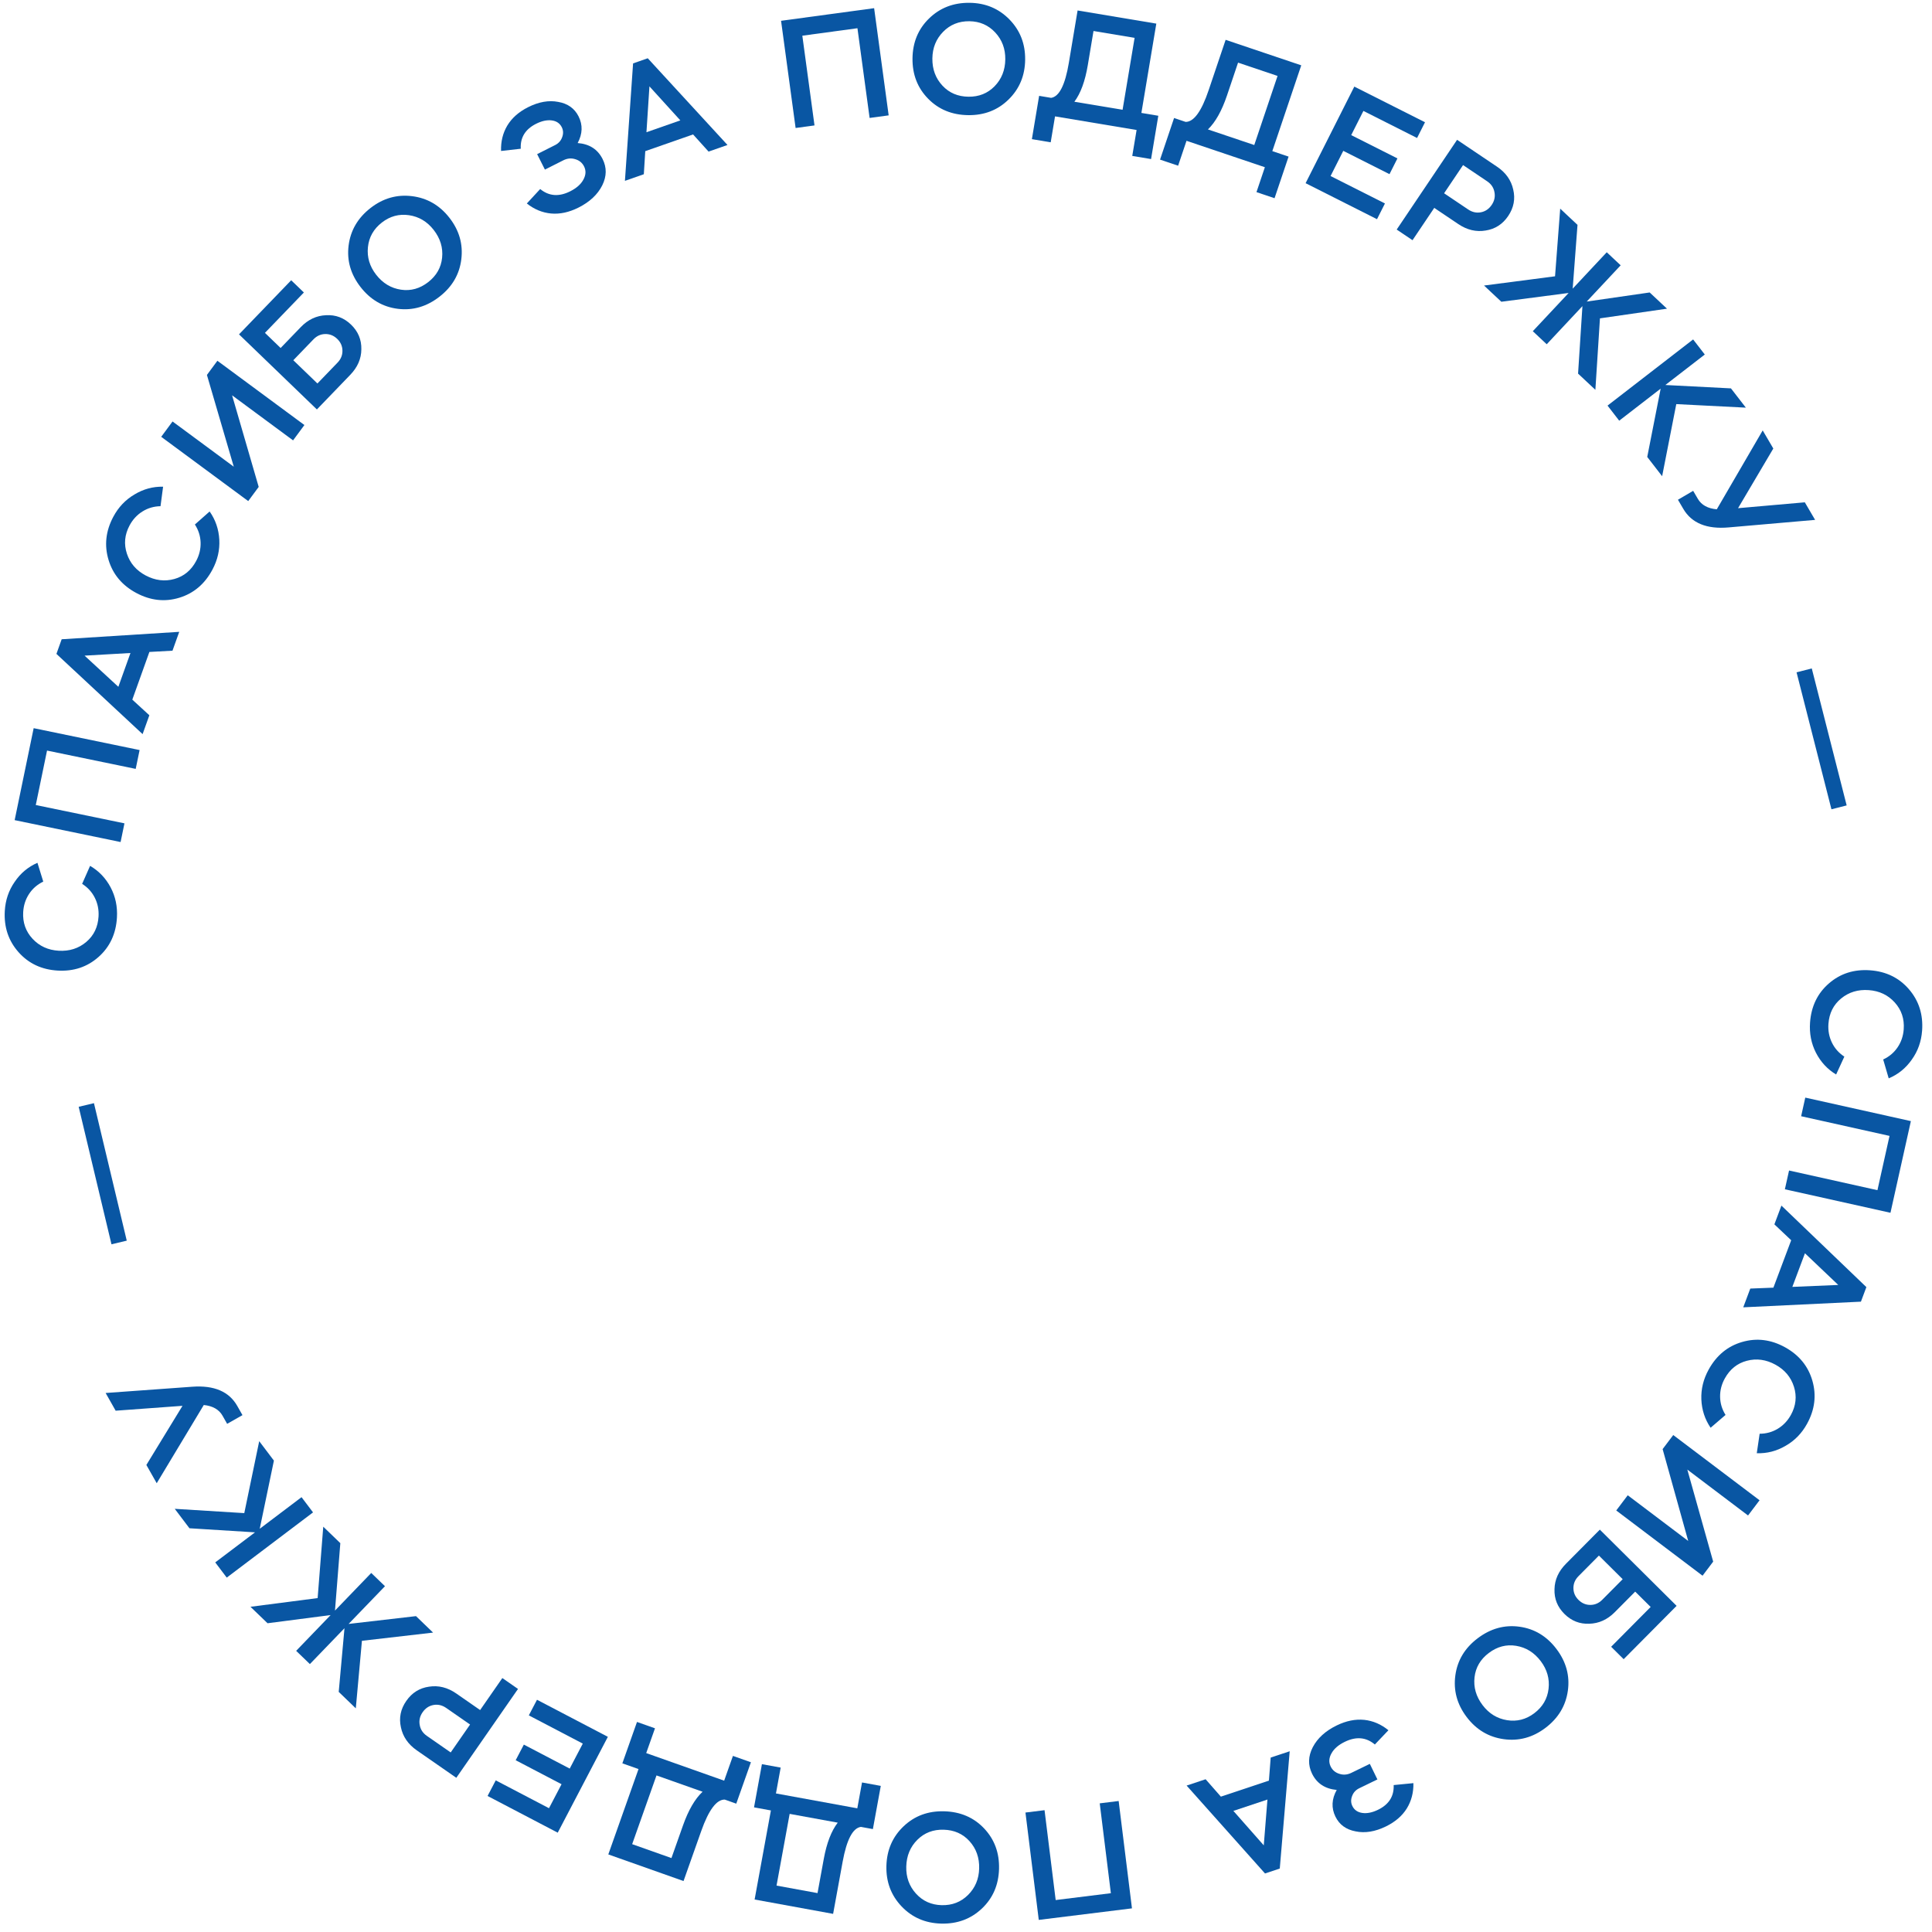 <svg width="217" height="217" viewBox="0 0 217 217" fill="none" xmlns="http://www.w3.org/2000/svg">
<path d="M205.431 110.448C206.715 109.339 208.255 108.851 210.051 108.983C211.846 109.114 213.298 109.823 214.407 111.107C215.527 112.405 216.02 113.957 215.888 115.764C215.798 116.985 215.411 118.07 214.728 119.018C214.056 119.979 213.192 120.68 212.137 121.12L211.517 118.999C212.19 118.687 212.728 118.234 213.133 117.638C213.538 117.042 213.768 116.367 213.823 115.613C213.909 114.44 213.574 113.435 212.817 112.597C212.061 111.759 211.09 111.297 209.905 111.21C208.696 111.121 207.656 111.436 206.786 112.154C205.927 112.861 205.455 113.807 205.368 114.992C205.313 115.746 205.442 116.447 205.755 117.096C206.068 117.745 206.535 118.272 207.155 118.679L206.231 120.686C205.252 120.097 204.494 119.277 203.957 118.227C203.432 117.19 203.214 116.061 203.303 114.84C203.437 113.021 204.146 111.557 205.431 110.448Z" fill="#0956A3"/>
<path d="M212.229 127.583L202.302 125.373L202.767 123.282L214.627 125.922L212.335 136.218L200.475 133.578L200.945 131.47L210.872 133.679L212.229 127.583Z" fill="#0956A3"/>
<path d="M199.297 137.518L200.087 135.411L209.629 144.567L209.016 146.202L195.8 146.837L196.59 144.731L199.186 144.628L201.184 139.303L199.297 137.518ZM201.314 144.542L206.471 144.324L202.73 140.767L201.314 144.542Z" fill="#0956A3"/>
<path d="M195.682 150.726C197.312 150.255 198.915 150.454 200.491 151.323C202.067 152.193 203.091 153.443 203.562 155.073C204.038 156.72 203.838 158.336 202.963 159.923C202.372 160.995 201.568 161.819 200.551 162.395C199.539 162.988 198.461 163.264 197.319 163.223L197.641 161.037C198.382 161.035 199.061 160.847 199.678 160.475C200.294 160.102 200.785 159.585 201.151 158.923C201.719 157.893 201.834 156.84 201.496 155.763C201.158 154.686 200.469 153.86 199.429 153.286C198.368 152.701 197.292 152.553 196.2 152.842C195.125 153.126 194.301 153.788 193.727 154.828C193.362 155.49 193.186 156.181 193.2 156.901C193.214 157.622 193.418 158.296 193.811 158.924L192.134 160.363C191.49 159.418 191.143 158.357 191.094 157.179C191.05 156.017 191.323 154.9 191.915 153.828C192.796 152.231 194.051 151.197 195.682 150.726Z" fill="#0956A3"/>
<path d="M196.339 170.217L189.518 165.062L192.422 175.401L191.228 176.981L181.535 169.655L182.826 167.946L189.619 173.079L186.744 162.762L187.937 161.182L197.631 168.508L196.339 170.217Z" fill="#0956A3"/>
<path d="M188.314 180.367L182.367 186.358L180.962 184.963L185.4 180.492L183.663 178.768L181.368 181.08C180.539 181.914 179.586 182.346 178.508 182.376C177.431 182.422 176.501 182.056 175.717 181.278C174.934 180.501 174.561 179.573 174.6 178.495C174.621 177.434 175.05 176.482 175.887 175.639L179.692 171.807L188.314 180.367ZM182.258 177.373L179.588 174.722L177.293 177.034C176.912 177.418 176.723 177.864 176.725 178.373C176.727 178.882 176.915 179.322 177.29 179.694C177.673 180.075 178.119 180.264 178.628 180.262C179.137 180.261 179.582 180.068 179.962 179.685L182.258 177.373Z" fill="#0956A3"/>
<path d="M170.674 182.712C172.355 182.946 173.738 183.781 174.824 185.217C175.909 186.653 176.335 188.212 176.101 189.893C175.864 191.59 175.024 192.985 173.578 194.078C172.151 195.156 170.589 195.577 168.892 195.341C167.194 195.104 165.806 194.273 164.728 192.846C163.65 191.42 163.229 189.858 163.465 188.16C163.699 186.479 164.534 185.096 165.97 184.011C167.426 182.911 168.994 182.478 170.674 182.712ZM173.054 186.577C172.323 185.61 171.401 185.037 170.286 184.856C169.189 184.677 168.166 184.946 167.218 185.663C166.28 186.372 165.747 187.278 165.619 188.383C165.489 189.504 165.789 190.548 166.52 191.515C167.236 192.463 168.151 193.027 169.265 193.208C170.38 193.389 171.401 193.128 172.33 192.426C173.268 191.717 173.802 190.802 173.933 189.681C174.063 188.56 173.77 187.525 173.054 186.577Z" fill="#0956A3"/>
<path d="M150.14 193.798C151.208 193.279 152.241 193.071 153.238 193.173C154.225 193.281 155.127 193.67 155.946 194.339L154.422 195.94C153.45 195.119 152.326 195.017 151.053 195.636C150.34 195.982 149.842 196.411 149.557 196.923C149.261 197.441 149.229 197.937 149.459 198.411C149.659 198.822 149.986 199.096 150.44 199.236C150.884 199.38 151.327 199.345 151.77 199.13L153.858 198.115L154.708 199.864L152.668 200.855C152.279 201.044 152.013 201.333 151.869 201.723C151.714 202.119 151.723 202.495 151.896 202.851C152.111 203.293 152.484 203.553 153.015 203.628C153.545 203.704 154.134 203.585 154.782 203.27C156.001 202.677 156.586 201.753 156.536 200.497L158.752 200.28C158.773 201.338 158.526 202.285 158.012 203.122C157.487 203.964 156.701 204.639 155.654 205.148C154.445 205.735 153.313 205.918 152.259 205.697C151.187 205.497 150.432 204.943 149.991 204.037C149.519 203.065 149.568 202.068 150.138 201.044C148.824 200.921 147.9 200.31 147.365 199.209C146.899 198.248 146.926 197.261 147.447 196.247C147.979 195.228 148.877 194.412 150.14 193.798Z" fill="#0956A3"/>
<path d="M142.723 197.409L144.858 196.699L143.743 209.875L142.086 210.427L133.278 200.553L135.413 199.843L137.126 201.796L142.523 199.999L142.723 197.409ZM138.531 203.396L141.945 207.268L142.357 202.122L138.531 203.396Z" fill="#0956A3"/>
<path d="M124.771 212.642L123.52 202.549L125.646 202.286L127.141 214.344L116.673 215.641L115.178 203.583L117.322 203.318L118.573 213.411L124.771 212.642Z" fill="#0956A3"/>
<path d="M110.532 205.364C111.699 206.596 112.258 208.112 112.21 209.911C112.161 211.71 111.521 213.193 110.289 214.361C109.045 215.539 107.517 216.104 105.705 216.055C103.918 216.007 102.435 215.361 101.256 214.116C100.077 212.872 99.512 211.356 99.56 209.569C99.609 207.782 100.255 206.299 101.499 205.12C102.731 203.953 104.247 203.393 106.046 203.442C107.87 203.491 109.365 204.132 110.532 205.364ZM109.978 209.869C110.011 208.657 109.648 207.633 108.891 206.796C108.145 205.972 107.178 205.543 105.99 205.511C104.815 205.479 103.832 205.855 103.043 206.638C102.241 207.433 101.824 208.436 101.791 209.647C101.759 210.835 102.122 211.847 102.879 212.684C103.637 213.521 104.598 213.955 105.761 213.986C106.937 214.018 107.926 213.636 108.727 212.842C109.529 212.047 109.946 211.056 109.978 209.869Z" fill="#0956A3"/>
<path d="M96.291 203.108L96.822 200.204L98.929 200.59L98.042 205.441L96.696 205.195C95.783 205.321 95.099 206.623 94.646 209.102L93.575 214.963L84.757 213.351L86.586 203.347L84.691 203L85.578 198.149L87.685 198.534L87.154 201.438L96.291 203.108ZM94.093 204.719L88.693 203.732L87.22 211.788L91.824 212.63L92.523 208.805C92.851 207.011 93.374 205.649 94.093 204.719Z" fill="#0956A3"/>
<path d="M81.337 200.003L82.322 197.221L84.342 197.935L82.696 202.585L81.406 202.128C80.485 202.107 79.603 203.285 78.762 205.66L76.774 211.277L68.324 208.286L71.717 198.699L69.902 198.056L71.547 193.407L73.567 194.122L72.582 196.904L81.337 200.003ZM78.912 201.245L73.737 199.414L71.004 207.134L75.416 208.696L76.713 205.031C77.322 203.311 78.055 202.049 78.912 201.245Z" fill="#0956A3"/>
<path d="M62.643 205.844L54.763 201.722L55.681 199.968L61.662 203.096L63.072 200.401L57.92 197.706L58.838 195.952L63.99 198.646L65.458 195.839L59.397 192.669L60.315 190.915L68.274 195.078L62.643 205.844Z" fill="#0956A3"/>
<path d="M53.928 192.071L56.423 188.478L58.182 189.7L51.252 199.68L46.816 196.6C45.841 195.922 45.245 195.055 45.028 193.999C44.795 192.946 44.997 191.961 45.634 191.045C46.27 190.128 47.122 189.595 48.19 189.445C49.255 189.279 50.276 189.535 51.252 190.213L53.928 192.071ZM47.946 194.973L50.622 196.832L52.798 193.697L50.122 191.839C49.669 191.524 49.192 191.412 48.691 191.502C48.19 191.593 47.782 191.864 47.467 192.318C47.159 192.761 47.05 193.234 47.14 193.735C47.224 194.246 47.492 194.658 47.946 194.973Z" fill="#0956A3"/>
<path d="M46.725 181.522L48.643 183.371L40.652 184.293L39.963 191.88L38.045 190.031L38.692 182.877L34.806 186.907L33.264 185.42L37.137 181.403L30.051 182.321L28.133 180.472L35.677 179.495L36.308 171.476L38.225 173.326L37.625 180.898L41.698 176.674L43.24 178.161L39.154 182.398L46.725 181.522Z" fill="#0956A3"/>
<path d="M35.16 169.87L25.467 177.195L24.175 175.486L28.642 172.111L21.278 171.652L19.628 169.469L27.438 169.952L29.115 161.871L30.765 164.054L29.173 171.71L33.869 168.161L35.16 169.87Z" fill="#0956A3"/>
<path d="M22.888 157.809L17.602 166.594L16.44 164.542L20.498 157.9L12.99 158.449L11.864 156.459L21.581 155.757C24.044 155.576 25.733 156.295 26.649 157.914L27.235 158.947L25.512 159.923L24.997 159.014C24.601 158.315 23.898 157.913 22.888 157.809Z" fill="#0956A3"/>
<path d="M14.237 139.348L12.521 139.758L8.837 124.315L10.552 123.906L14.237 139.348Z" fill="#0956A3"/>
<path d="M11.076 107.477C9.808 108.606 8.276 109.118 6.479 109.014C4.682 108.91 3.22 108.224 2.091 106.957C0.951 105.677 0.434 104.132 0.538 102.323C0.609 101.101 0.979 100.011 1.647 99.052C2.305 98.08 3.157 97.366 4.206 96.91L4.859 99.021C4.191 99.343 3.659 99.805 3.264 100.407C2.868 101.01 2.649 101.688 2.605 102.443C2.537 103.617 2.888 104.617 3.657 105.443C4.427 106.269 5.404 106.716 6.59 106.785C7.8 106.855 8.835 106.524 9.695 105.793C10.542 105.072 11 104.119 11.069 102.933C11.112 102.178 10.973 101.479 10.649 100.835C10.326 100.192 9.851 99.671 9.225 99.274L10.118 97.253C11.106 97.827 11.877 98.635 12.429 99.676C12.971 100.705 13.206 101.831 13.135 103.053C13.03 104.874 12.343 106.349 11.076 107.477Z" fill="#0956A3"/>
<path d="M4.019 90.42L13.979 92.478L13.545 94.576L1.646 92.117L3.781 81.787L15.68 84.246L15.242 86.361L5.283 84.303L4.019 90.42Z" fill="#0956A3"/>
<path d="M16.775 80.338L16.017 82.456L6.338 73.445L6.927 71.801L20.132 70.967L19.373 73.085L16.779 73.227L14.861 78.582L16.775 80.338ZM14.653 73.345L9.5 73.641L13.293 77.141L14.653 73.345Z" fill="#0956A3"/>
<path d="M20.141 67.137C18.517 67.632 16.912 67.456 15.323 66.61C13.734 65.764 12.692 64.53 12.197 62.906C11.697 61.267 11.873 59.648 12.724 58.048C13.3 56.968 14.091 56.132 15.1 55.54C16.103 54.933 17.176 54.641 18.319 54.665L18.029 56.856C17.288 56.869 16.612 57.066 16.001 57.448C15.39 57.829 14.907 58.354 14.551 59.021C13.998 60.059 13.899 61.114 14.253 62.186C14.606 63.258 15.307 64.073 16.356 64.632C17.426 65.201 18.504 65.334 19.591 65.029C20.662 64.729 21.476 64.055 22.034 63.006C22.39 62.339 22.555 61.645 22.531 60.925C22.506 60.205 22.293 59.534 21.89 58.912L23.546 57.448C24.204 58.383 24.566 59.439 24.632 60.617C24.694 61.778 24.437 62.898 23.861 63.979C23.004 65.589 21.764 66.641 20.141 67.137Z" fill="#0956A3"/>
<path d="M19.38 47.34L26.257 52.419L23.241 42.113L24.417 40.52L34.19 47.739L32.917 49.462L26.069 44.403L29.057 54.689L27.88 56.281L18.107 49.062L19.38 47.34Z" fill="#0956A3"/>
<path d="M26.846 37.555L32.706 31.478L34.131 32.852L29.758 37.387L31.52 39.087L33.782 36.741C34.598 35.895 35.544 35.449 36.621 35.404C37.698 35.342 38.634 35.694 39.428 36.46C40.223 37.227 40.609 38.149 40.586 39.227C40.58 40.288 40.165 41.246 39.34 42.101L35.592 45.989L26.846 37.555ZM32.945 40.461L35.653 43.072L37.915 40.727C38.29 40.338 38.472 39.889 38.463 39.38C38.454 38.871 38.259 38.434 37.879 38.067C37.49 37.692 37.042 37.51 36.533 37.519C36.024 37.528 35.582 37.727 35.207 38.116L32.945 40.461Z" fill="#0956A3"/>
<path d="M44.685 34.686C43.001 34.477 41.606 33.662 40.499 32.242C39.393 30.822 38.945 29.27 39.154 27.586C39.366 25.885 40.186 24.478 41.616 23.364C43.026 22.266 44.582 21.822 46.283 22.034C47.984 22.245 49.384 23.056 50.483 24.467C51.581 25.877 52.025 27.433 51.813 29.134C51.604 30.818 50.789 32.213 49.369 33.319C47.93 34.44 46.369 34.896 44.685 34.686ZM42.249 30.857C42.994 31.813 43.925 32.373 45.042 32.538C46.142 32.7 47.16 32.416 48.097 31.686C49.025 30.963 49.545 30.049 49.657 28.943C49.771 27.82 49.455 26.78 48.711 25.824C47.981 24.887 47.057 24.336 45.941 24.171C44.824 24.007 43.806 24.282 42.888 24.997C41.96 25.72 41.439 26.643 41.325 27.766C41.211 28.889 41.519 29.919 42.249 30.857Z" fill="#0956A3"/>
<path d="M64.987 23.31C63.927 23.845 62.897 24.069 61.898 23.981C60.911 23.888 60.002 23.512 59.174 22.855L60.673 21.232C61.658 22.039 62.783 22.124 64.047 21.486C64.754 21.129 65.247 20.693 65.524 20.177C65.812 19.655 65.837 19.159 65.599 18.687C65.394 18.28 65.063 18.01 64.606 17.878C64.16 17.74 63.718 17.782 63.279 18.003L61.205 19.049L60.33 17.313L62.355 16.292C62.741 16.097 63.003 15.804 63.141 15.412C63.29 15.014 63.275 14.638 63.097 14.285C62.875 13.845 62.498 13.592 61.967 13.524C61.435 13.456 60.848 13.584 60.205 13.908C58.995 14.519 58.424 15.452 58.492 16.707L56.279 16.957C56.244 15.9 56.477 14.949 56.978 14.105C57.49 13.255 58.266 12.568 59.305 12.044C60.505 11.439 61.634 11.239 62.692 11.444C63.766 11.629 64.53 12.171 64.984 13.071C65.47 14.035 65.436 15.033 64.882 16.066C66.197 16.168 67.13 16.766 67.681 17.859C68.162 18.813 68.15 19.8 67.643 20.822C67.126 21.848 66.241 22.678 64.987 23.31Z" fill="#0956A3"/>
<path d="M72.314 19.57L70.191 20.313L71.107 7.121L72.755 6.544L81.71 16.284L79.587 17.027L77.845 15.1L72.476 16.977L72.314 19.57ZM76.415 13.521L72.944 9.701L72.609 14.852L76.415 13.521Z" fill="#0956A3"/>
<path d="M90.117 4.01L91.484 14.088L89.362 14.376L87.728 2.336L98.181 0.918L99.814 12.958L97.674 13.248L96.307 3.17L90.117 4.01Z" fill="#0956A3"/>
<path d="M104.239 11.08C103.053 9.866 102.47 8.36 102.491 6.56C102.512 4.76 103.129 3.267 104.343 2.081C105.569 0.883 107.088 0.295 108.9 0.316C110.688 0.336 112.181 0.96 113.379 2.186C114.577 3.412 115.165 4.918 115.144 6.706C115.124 8.494 114.5 9.987 113.274 11.185C112.061 12.371 110.554 12.954 108.754 12.933C106.93 12.912 105.425 12.294 104.239 11.08ZM104.723 6.568C104.709 7.78 105.088 8.798 105.858 9.623C106.617 10.436 107.59 10.849 108.778 10.863C109.954 10.877 110.93 10.486 111.708 9.691C112.497 8.884 112.899 7.874 112.913 6.662C112.927 5.475 112.548 4.468 111.778 3.643C111.007 2.818 110.04 2.399 108.876 2.385C107.7 2.372 106.717 2.768 105.928 3.575C105.139 4.382 104.737 5.38 104.723 6.568Z" fill="#0956A3"/>
<path d="M118.5 13.071L118.013 15.983L115.9 15.63L116.713 10.765L118.062 10.991C118.974 10.851 119.637 9.538 120.052 7.053L121.034 1.176L129.876 2.653L128.2 12.684L130.1 13.002L129.287 17.866L127.174 17.513L127.661 14.601L118.5 13.071ZM120.672 11.427L126.087 12.331L127.437 4.253L122.821 3.482L122.18 7.317C121.879 9.116 121.377 10.486 120.672 11.427Z" fill="#0956A3"/>
<path d="M133.268 15.815L132.325 18.612L130.295 17.928L131.871 13.254L133.167 13.691C134.089 13.698 134.953 12.508 135.757 10.12L137.661 4.474L146.155 7.337L142.906 16.974L144.732 17.59L143.156 22.263L141.126 21.579L142.069 18.782L133.268 15.815ZM135.674 14.537L140.877 16.29L143.493 8.529L139.058 7.034L137.816 10.719C137.233 12.447 136.519 13.72 135.674 14.537Z" fill="#0956A3"/>
<path d="M152.115 9.727L160.055 13.731L159.163 15.499L153.136 12.459L151.766 15.175L156.958 17.793L156.066 19.561L150.875 16.943L149.448 19.772L155.555 22.852L154.664 24.62L146.644 20.575L152.115 9.727Z" fill="#0956A3"/>
<path d="M161.094 23.35L158.652 26.979L156.875 25.783L163.658 15.703L168.138 18.718C169.124 19.381 169.733 20.239 169.964 21.292C170.213 22.341 170.025 23.329 169.402 24.255C168.779 25.181 167.935 25.726 166.869 25.891C165.807 26.073 164.783 25.832 163.797 25.169L161.094 23.35ZM167.033 20.361L164.33 18.542L162.199 21.708L164.902 23.526C165.36 23.835 165.839 23.94 166.339 23.842C166.839 23.745 167.242 23.467 167.551 23.009C167.852 22.561 167.954 22.087 167.856 21.587C167.765 21.078 167.491 20.669 167.033 20.361Z" fill="#0956A3"/>
<path d="M168.629 33.892L166.684 32.071L174.661 31.033L175.24 23.437L177.184 25.258L176.642 32.42L180.468 28.334L182.032 29.799L178.217 33.871L185.29 32.85L187.234 34.671L179.705 35.758L179.191 43.785L177.247 41.964L177.737 34.383L173.726 38.666L172.163 37.202L176.186 32.906L168.629 33.892Z" fill="#0956A3"/>
<path d="M180.557 45.556L190.17 38.125L191.48 39.82L187.051 43.243L194.419 43.622L196.093 45.787L188.278 45.389L186.689 53.488L185.016 51.324L186.524 43.651L181.867 47.251L180.557 45.556Z" fill="#0956A3"/>
<path d="M192.828 57.205L197.984 48.344L199.176 50.378L195.216 57.079L202.715 56.42L203.871 58.393L194.165 59.238C191.706 59.455 190.006 58.761 189.066 57.156L188.465 56.131L190.174 55.13L190.701 56.031C191.108 56.725 191.817 57.116 192.828 57.205Z" fill="#0956A3"/>
<path d="M201.787 75.514L203.496 75.078L207.415 90.463L205.706 90.898L201.787 75.514Z" fill="#0956A3"/>
</svg>
